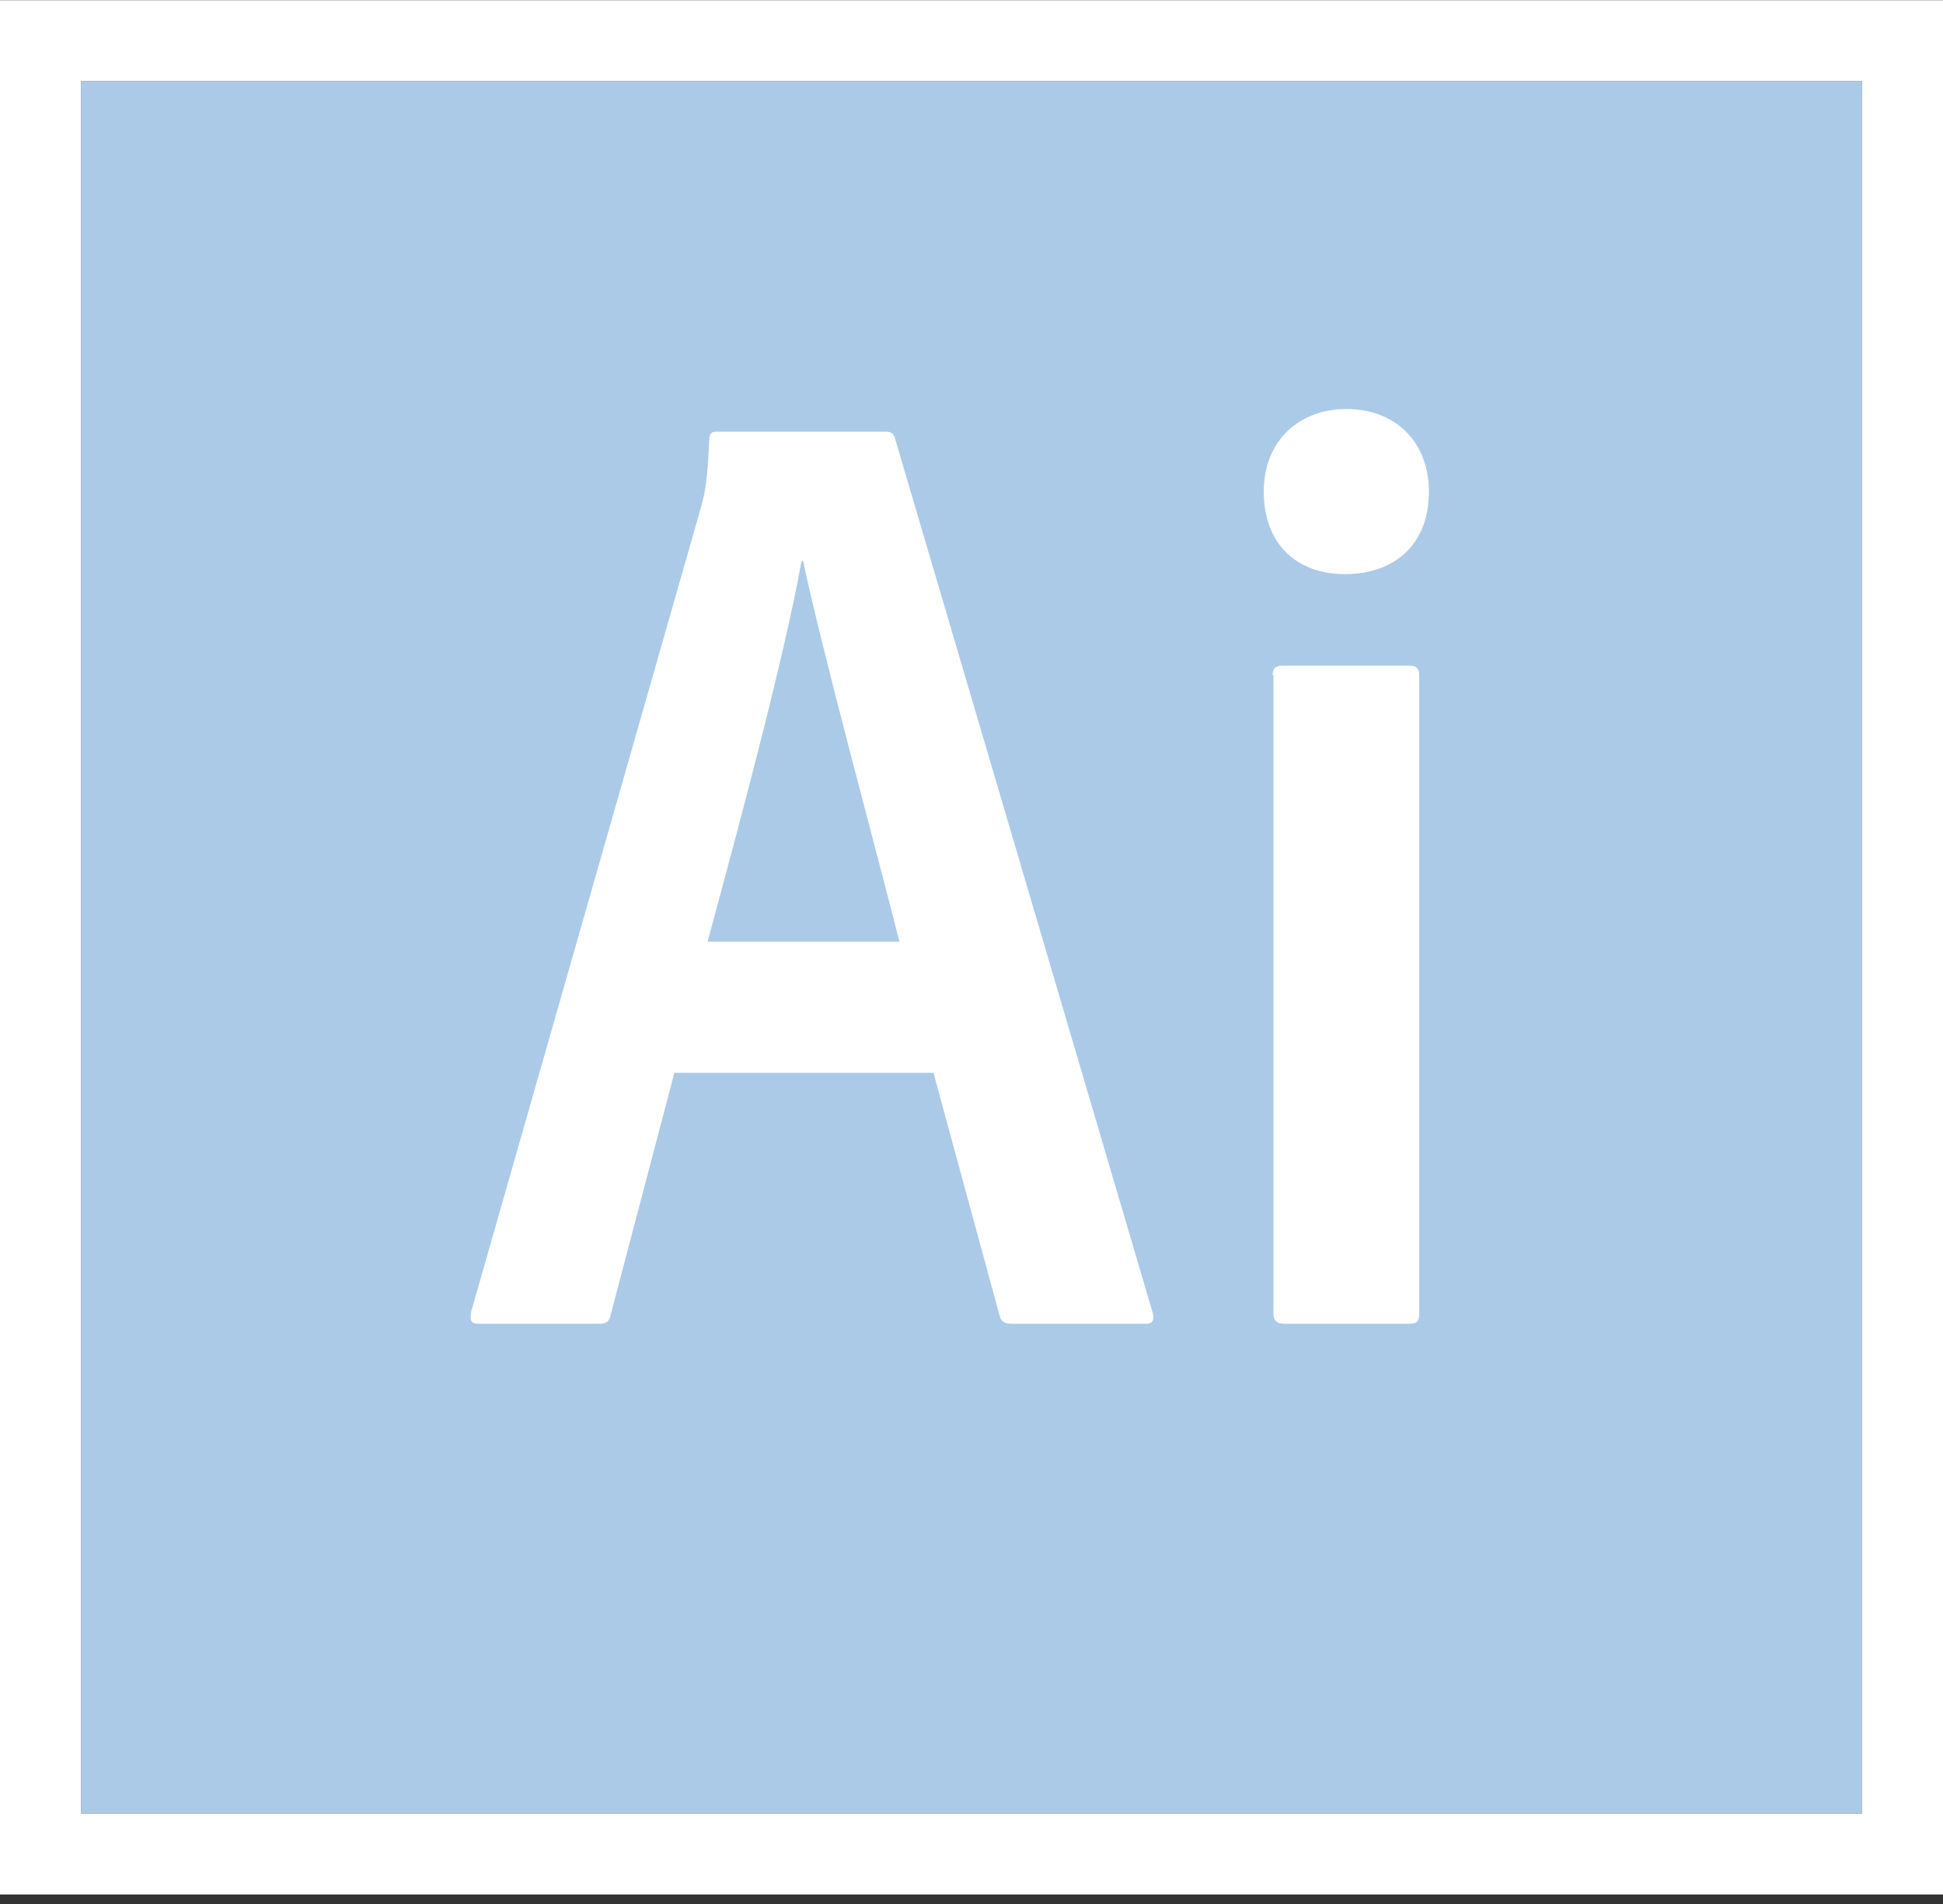 <svg width="100" height="98" viewBox="0 0 100 98" fill="none" xmlns="http://www.w3.org/2000/svg">
<rect x="0" y="0" width="100" height="98" fill="#333333" stroke="none"/>
<g clip-path="url(#clip0_71_810)">
<path d="M4.167 4.176H95.833V93.343H4.167V4.176Z" fill="#AACAE8"/>
<path d="M4.167 4.176H95.833V93.343H4.167V4.176ZM0 97.51H100V0.01H0V97.51ZM65.5 34.76C65.5 34.426 65.625 34.26 66 34.26H72.542C72.875 34.26 73.042 34.385 73.042 34.76V67.635C73.042 67.968 72.958 68.135 72.542 68.135H66.083C65.667 68.135 65.542 67.927 65.542 67.593V34.76H65.5ZM65.042 25.302C65.042 22.635 66.917 21.052 69.292 21.052C71.833 21.052 73.542 22.76 73.542 25.302C73.542 28.051 71.75 29.551 69.208 29.551C66.792 29.552 65.042 28.051 65.042 25.302ZM46.292 48.468C45.125 43.843 42.375 33.76 41.333 28.885H41.25C40.375 33.76 38.167 42.01 36.417 48.468H46.292ZM34.708 55.218L31.417 67.718C31.333 68.051 31.208 68.135 30.792 68.135H24.667C24.25 68.135 24.167 68.01 24.25 67.51L36.083 26.093C36.292 25.343 36.417 24.676 36.5 22.635C36.5 22.343 36.625 22.218 36.833 22.218H45.583C45.875 22.218 46 22.302 46.083 22.635L59.333 67.593C59.417 67.926 59.333 68.135 59 68.135H52.083C51.75 68.135 51.541 68.051 51.458 67.76L48.042 55.218H34.708Z" fill="white"/>
</g>
<defs>
<clipPath id="clip0_71_810">
<rect width="100" height="97.6" fill="white"/>
</clipPath>
</defs>
</svg>
